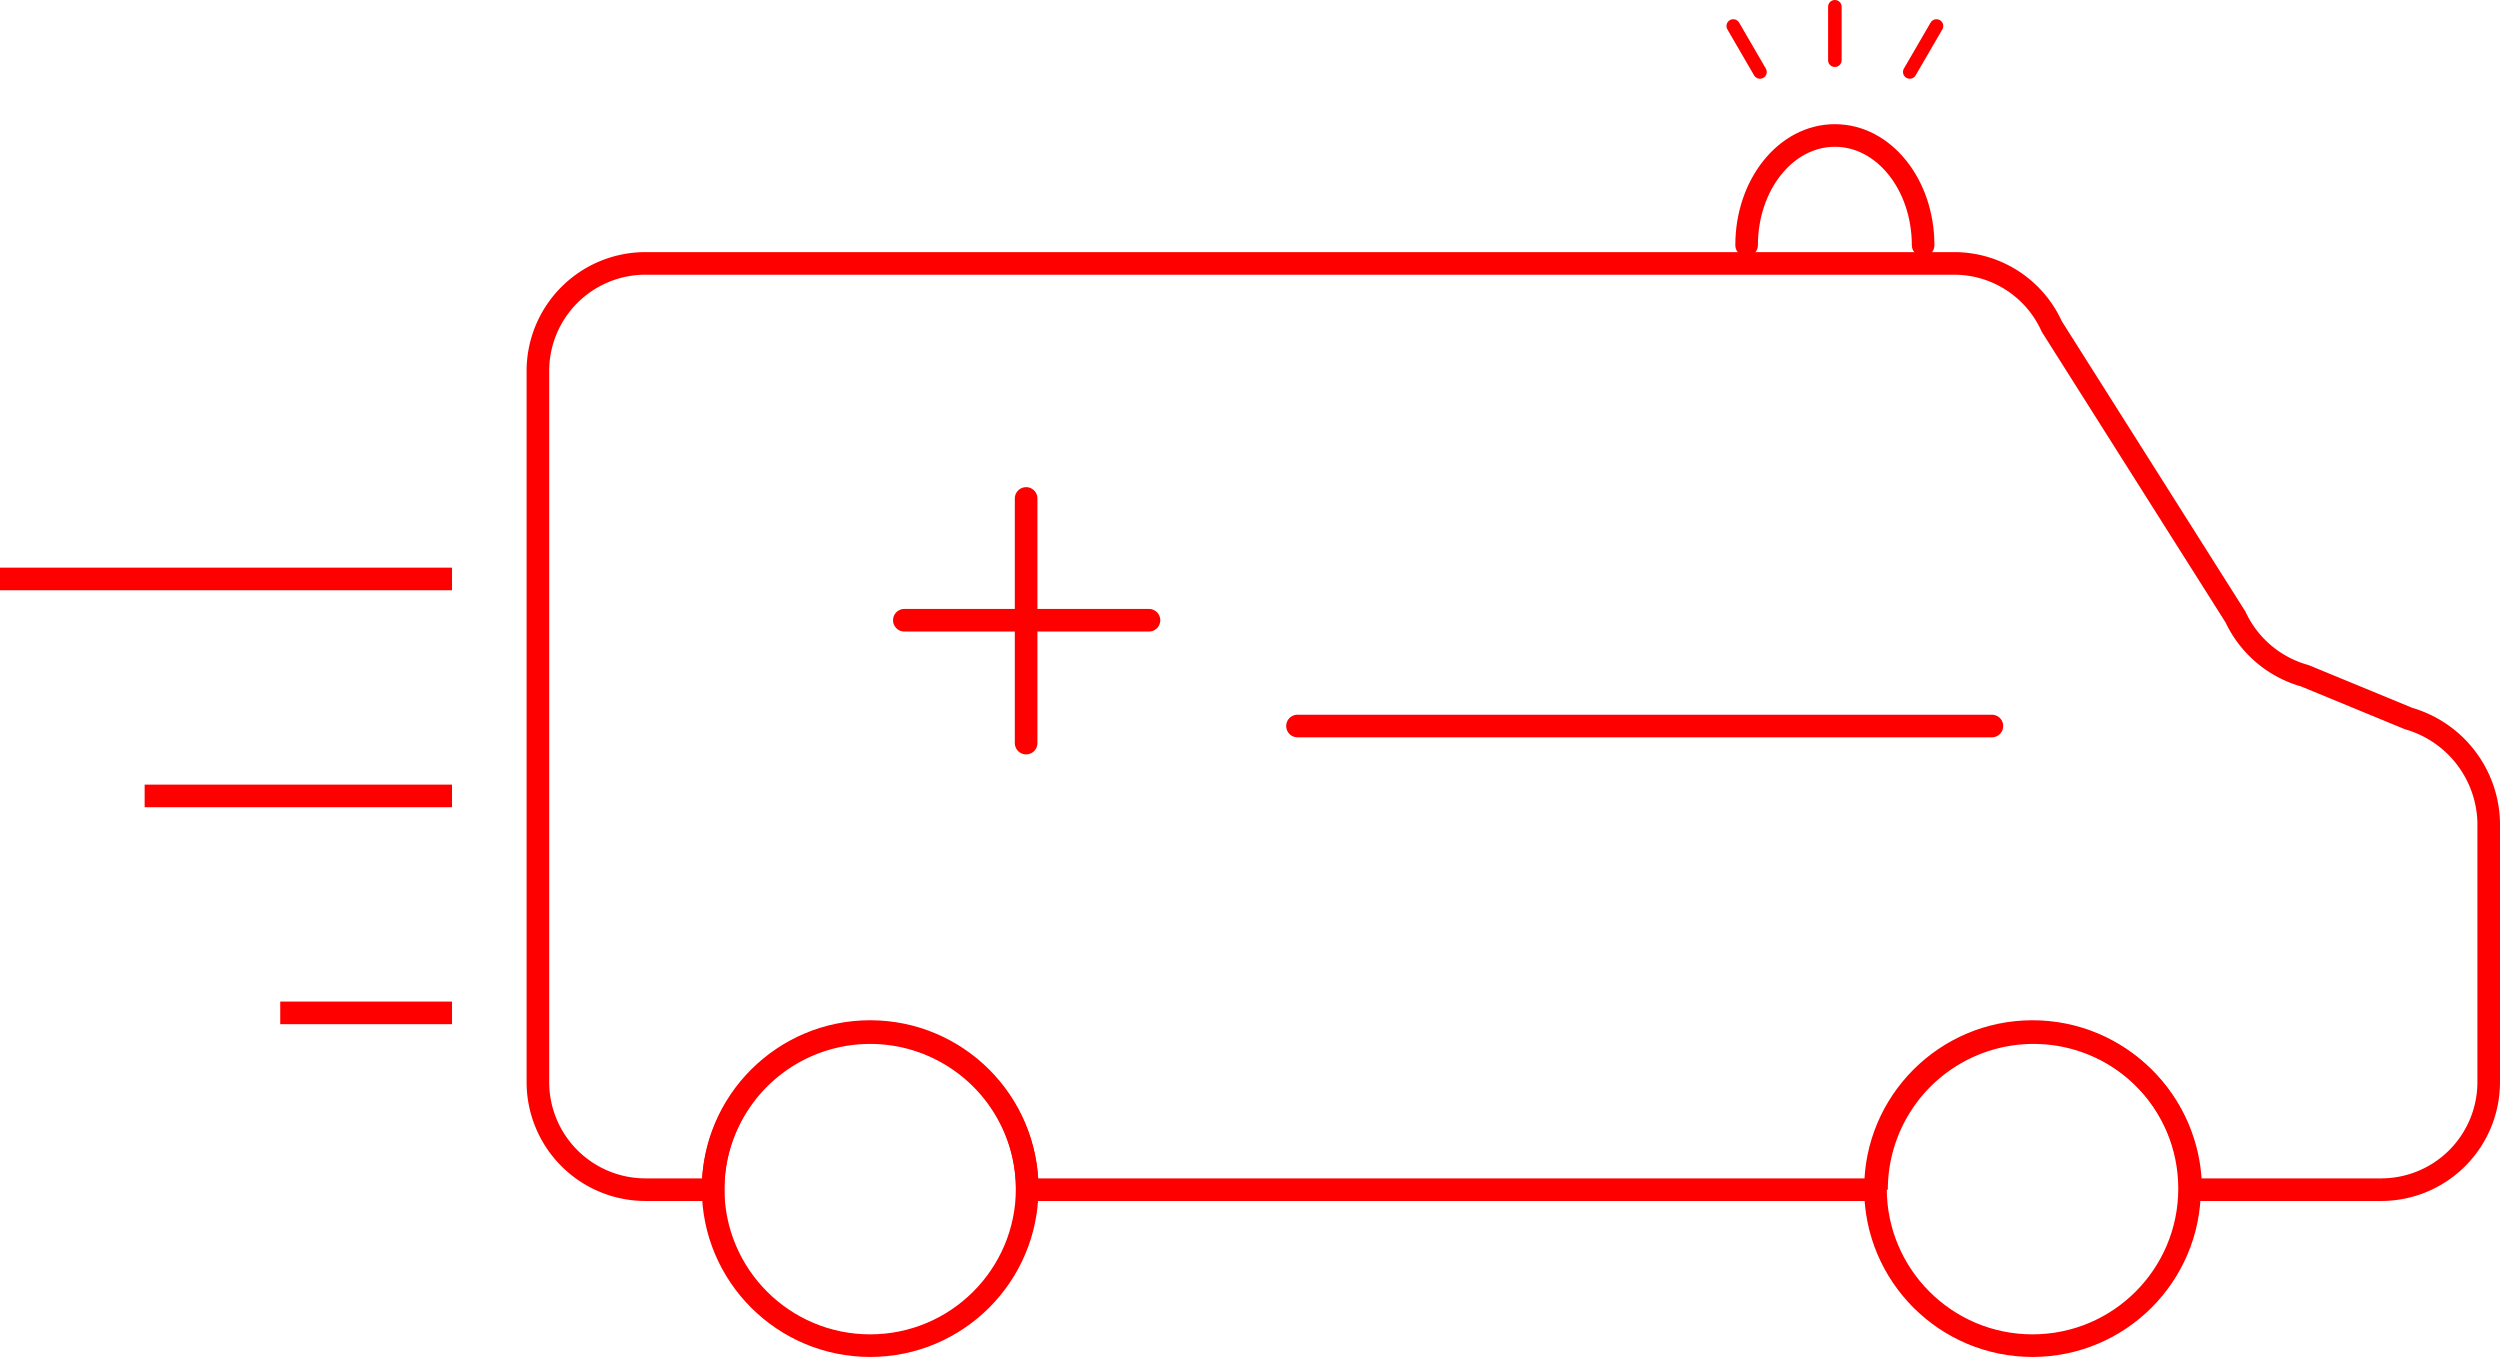 <svg xmlns="http://www.w3.org/2000/svg" viewBox="0 0 276.54 150.1"><defs><style>.a,.b,.c,.d{fill:none;stroke:red;}.a,.b,.c{stroke-miterlimit:10;}.a,.b,.d{stroke-width:2.5px;}.b,.c{stroke-linecap:round;}.c{stroke-width:1.5px;}</style></defs><g transform="translate(-44.5 -198.459)"><g transform="translate(104 199.209)"><circle class="a" cx="17.372" cy="17.372" r="17.372" transform="translate(19.381 113.356)"/><circle class="a" cx="17.372" cy="17.372" r="17.372" transform="translate(147.957 113.356)"/><path class="a" d="M208.126,70.443l-11.463-4.727a12.048,12.048,0,0,1-7.681-6.5L168.656,27.072A11.835,11.835,0,0,0,157.783,20.1H13.136A11.9,11.9,0,0,0,1.2,32.036v78.587a11.9,11.9,0,0,0,11.936,11.936h7.445a17.372,17.372,0,1,1,34.744,0h93.95a17.372,17.372,0,1,1,34.744,0h21.035a11.9,11.9,0,0,0,11.936-11.936V81.906A12.271,12.271,0,0,0,208.126,70.443Z" transform="translate(-1.2 8.288)"/><line class="b" y2="27.062" transform="translate(54.006 54.386)"/><line class="b" x1="27.062" transform="translate(40.534 67.858)"/><line class="b" x2="76.814" transform="translate(84.023 79.558)"/><path class="b" d="M115.6,22.23c0-6.672,4.323-12.13,9.762-12.13s9.762,5.459,9.762,12.13" transform="translate(18.104 4.136)"/><line class="c" y2="5.909" transform="translate(143.466 0)"/><line class="c" x2="2.954" y2="5.082" transform="translate(132.226 2.127)"/><line class="c" x1="2.954" y2="5.082" transform="translate(151.751 2.127)"/></g><line class="d" x2="50" transform="translate(44.5 262.5)"/><line class="d" x2="34" transform="translate(60.5 286.5)"/><line class="d" x2="19" transform="translate(75.5 310.5)"/></g></svg>